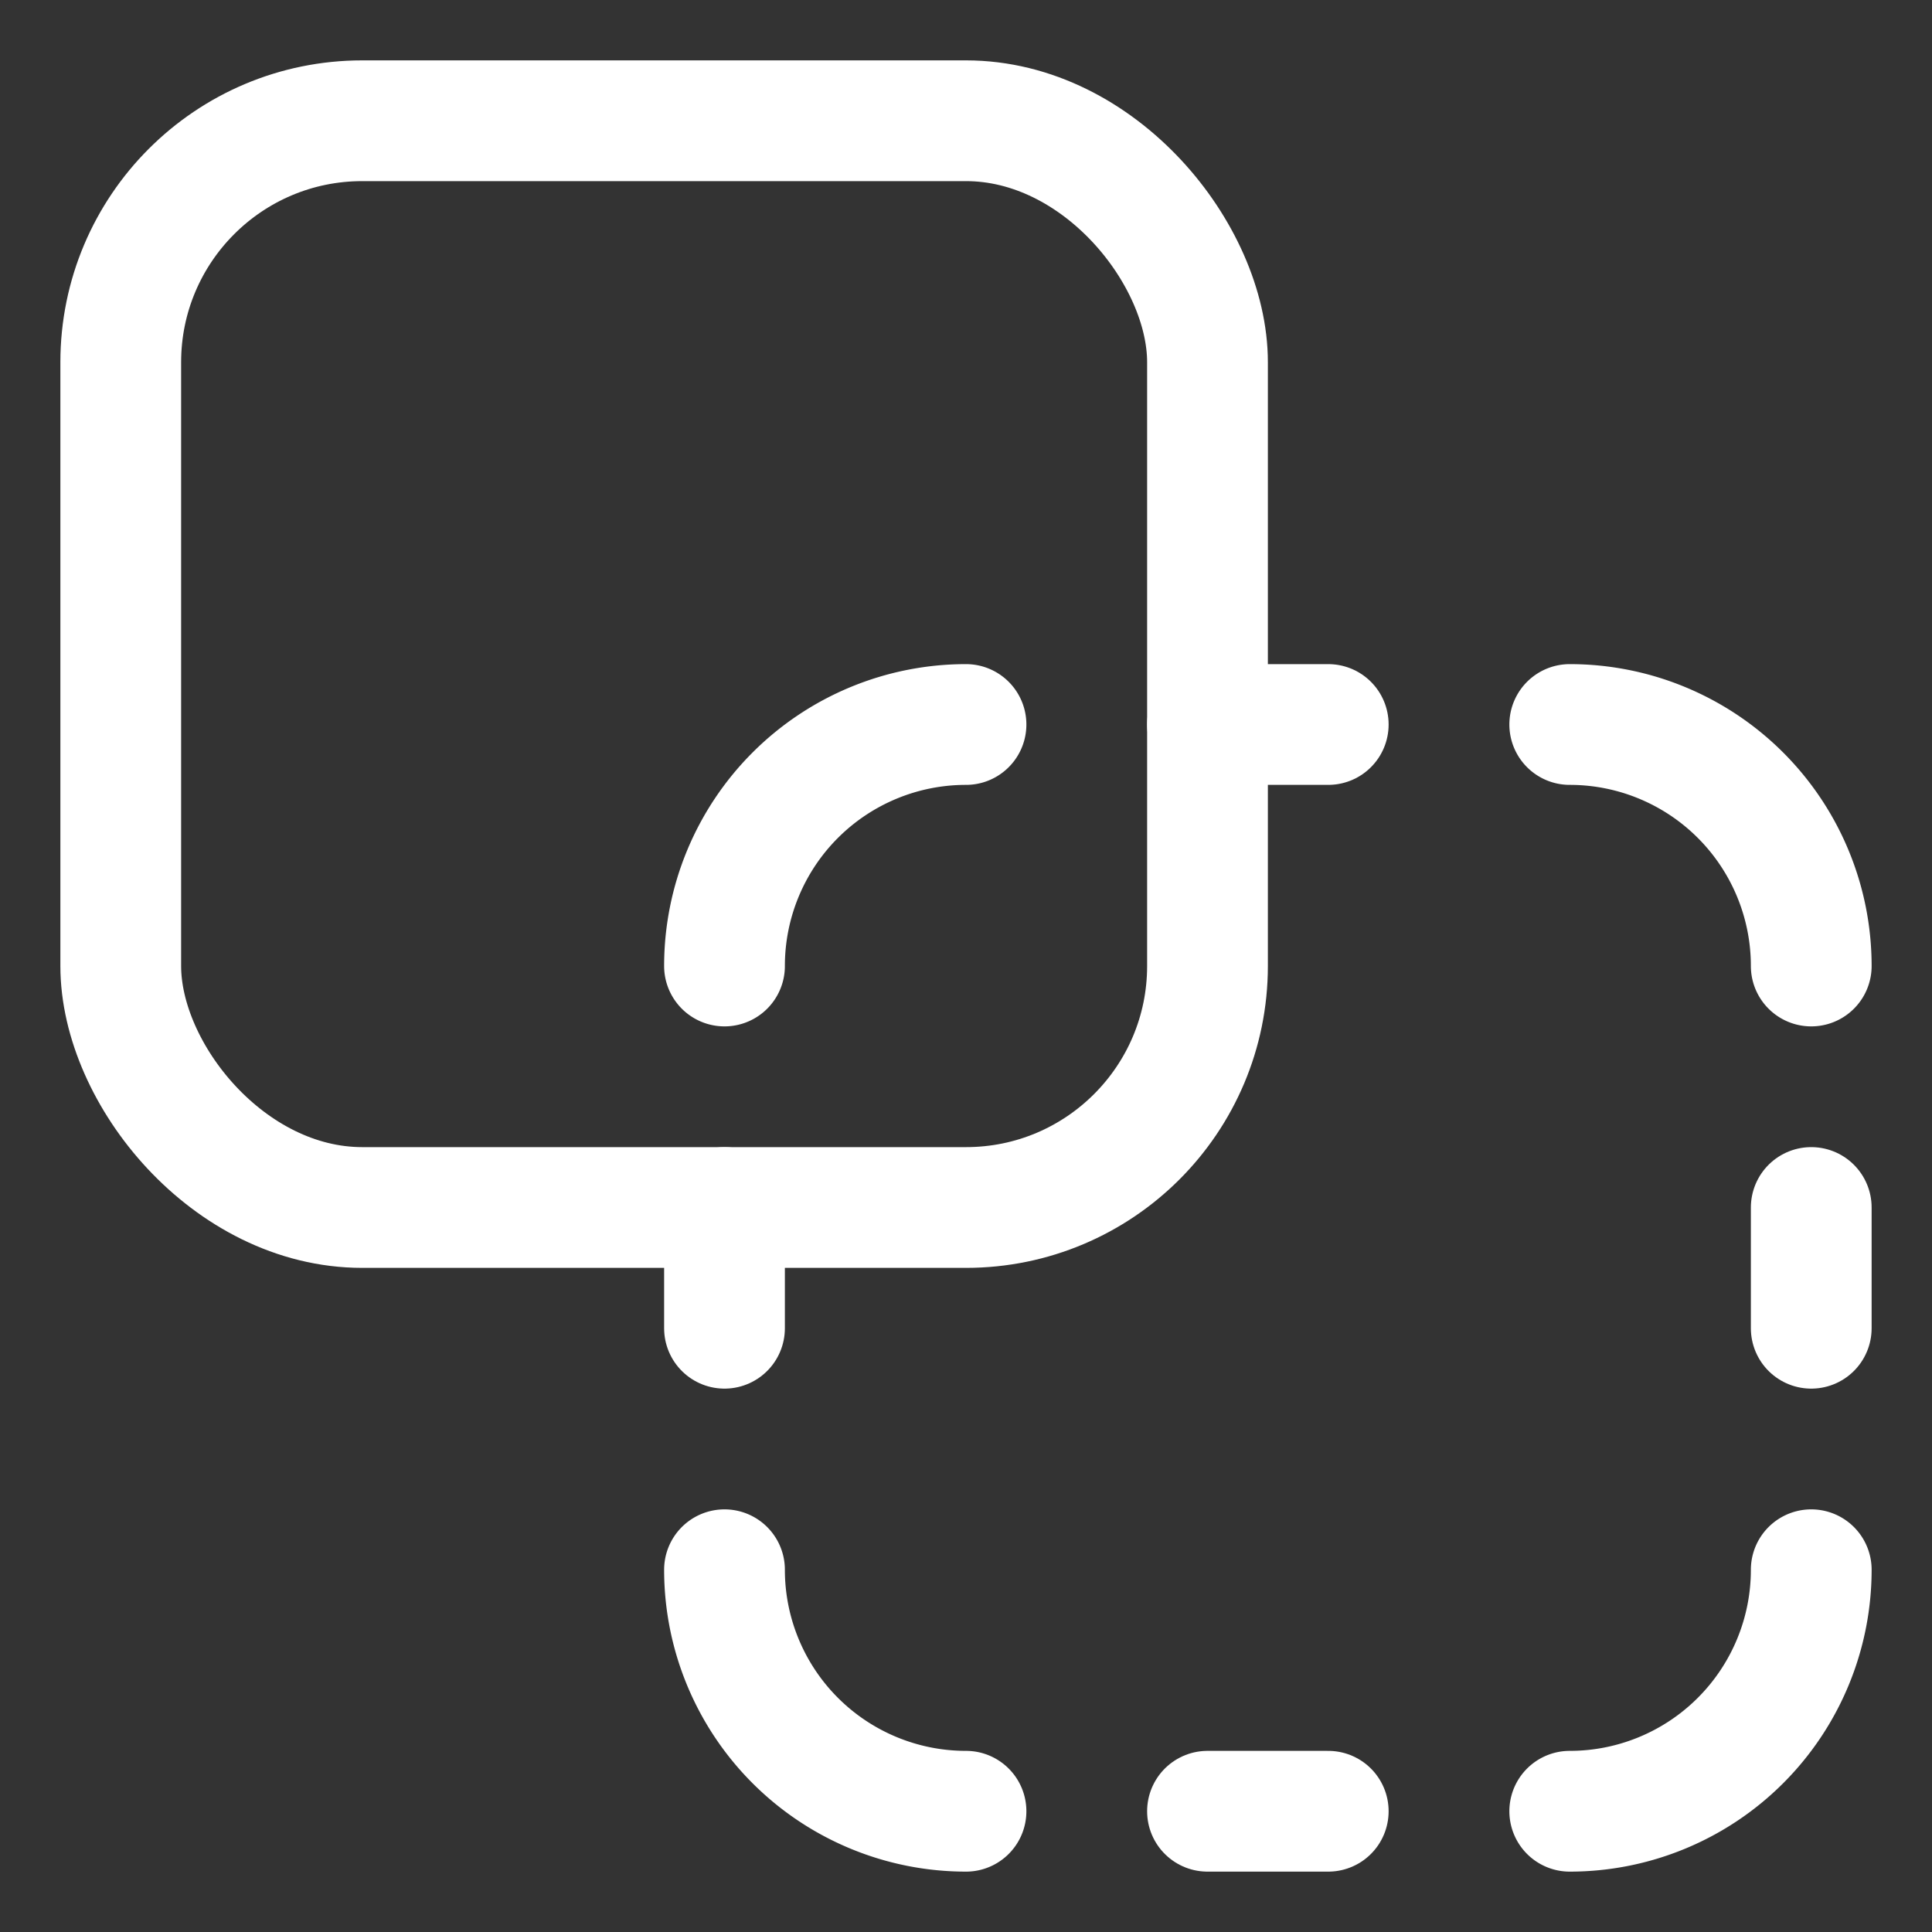 <svg xmlns:dc="http://purl.org/dc/elements/1.1/" xmlns:cc="http://creativecommons.org/ns#" xmlns:rdf="http://www.w3.org/1999/02/22-rdf-syntax-ns#" xmlns:svg="http://www.w3.org/2000/svg" xmlns="http://www.w3.org/2000/svg" xmlns:sodipodi="http://sodipodi.sourceforge.net/DTD/sodipodi-0.dtd" xmlns:inkscape="http://www.inkscape.org/namespaces/inkscape" width="25px" height="25px" viewBox="0 0 256 256" version="1.1" id="svg8" inkscape:version="0.92.3 (2405546, 2018-03-11)" sodipodi:docname="gala-copy.svg" inkscape:export-xdpi="96" inkscape:export-ydpi="96" fill="#ffffff"><rect x="0" y="0" width="256" height="256" fill="#333333" stroke="none"/><g id="SVGRepo_bgCarrier" stroke-width="0"></g><g id="SVGRepo_tracerCarrier" stroke-linecap="round" stroke-linejoin="round"></g><g id="SVGRepo_iconCarrier"> <title id="title851">Gala icon set</title> <defs id="defs2"></defs> <sodipodi:namedview id="base" pagecolor="#ffffffffffff" bordercolor="#ffffff666666" borderopacity="1.0" inkscape:pageopacity="0.0" inkscape:pageshadow="2" inkscape:zoom="1.979899" inkscape:cx="32.046347" inkscape:cy="161.18482" inkscape:document-units="px" inkscape:current-layer="layer1" inkscape:document-rotation="0" showgrid="true" units="px" inkscape:pagecheckerboard="true" inkscape:showpageshadow="false" inkscape:window-width="1854" inkscape:window-height="1016" inkscape:window-x="66" inkscape:window-y="27" inkscape:window-maximized="1" inkscape:snap-page="true" inkscape:snap-text-baseline="true" inkscape:snap-center="true" inkscape:snap-others="true" inkscape:snap-object-midpoints="true" inkscape:snap-midpoints="true" inkscape:snap-smooth-nodes="true" inkscape:snap-intersection-paths="true" inkscape:object-paths="true" inkscape:snap-bbox="true" inkscape:bbox-paths="true" inkscape:bbox-nodes="true" inkscape:snap-bbox-midpoints="true" inkscape:snap-bbox-edge-midpoints="true" showguides="false" inkscape:guide-bbox="true"> <inkscape:grid type="xygrid" id="grid856" empspacing="16"></inkscape:grid> </sodipodi:namedview>  <g inkscape:label="icon" inkscape:groupmode="layer" id="layer1"> <rect style="fill:none;stroke:#ffffff;stroke-width:16;stroke-linecap:round;stroke-linejoin:round;stroke-miterlimit:4;stroke-dasharray:none" id="rect874" width="144" height="144" x="16" y="16" ry="32"></rect> <path style="fill:none;stroke:#ffffff;stroke-width:16;stroke-linecap:round;stroke-linejoin:round;stroke-miterlimit:4;stroke-dasharray:none" id="path893" sodipodi:type="arc" sodipodi:cx="127.9996" sodipodi:cy="127.9996" sodipodi:rx="31.999891" sodipodi:ry="31.999891" sodipodi:start="3.1415927" sodipodi:end="4.712389" sodipodi:arc-type="arc" d="M 96,128 A 32,32 0 0 1 128,96" sodipodi:open="true"></path> <path style="fill:none;stroke:#ffffff;stroke-width:16;stroke-linecap:round;stroke-linejoin:round;stroke-miterlimit:4;stroke-dasharray:none" id="path893-6" sodipodi:type="arc" sodipodi:cx="-207.99933" sodipodi:cy="127.9996" sodipodi:rx="31.999891" sodipodi:ry="31.999891" sodipodi:start="3.1415927" sodipodi:end="4.712389" sodipodi:arc-type="arc" d="m -239.999,128 a 32,32 0 0 1 32,-32" sodipodi:open="true" transform="scale(-1,1)"></path> <path style="fill:none;stroke:#ffffff;stroke-width:16;stroke-linecap:round;stroke-linejoin:round;stroke-miterlimit:4;stroke-dasharray:none" id="path893-7" sodipodi:type="arc" sodipodi:cx="-207.99933" sodipodi:cy="-207.99933" sodipodi:rx="31.999891" sodipodi:ry="31.999891" sodipodi:start="3.1415927" sodipodi:end="4.712389" sodipodi:arc-type="arc" d="m -239.999,-207.999 a 32,32 0 0 1 32,-32" sodipodi:open="true" transform="scale(-1)"></path> <path style="fill:none;stroke:#ffffff;stroke-width:16;stroke-linecap:round;stroke-linejoin:round;stroke-miterlimit:4;stroke-dasharray:none" id="path893-6-5" sodipodi:type="arc" sodipodi:cx="127.9996" sodipodi:cy="-207.99933" sodipodi:rx="31.999891" sodipodi:ry="31.999891" sodipodi:start="3.1415927" sodipodi:end="4.712389" sodipodi:arc-type="arc" d="M 96,-207.999 A 32,32 0 0 1 128,-239.999" sodipodi:open="true" transform="scale(1,-1)"></path> <path style="fill:none;stroke:#ffffff;stroke-width:16;stroke-linecap:round;stroke-linejoin:round;stroke-miterlimit:4;stroke-dasharray:none;stroke-opacity:1" d="m 159.999,239.999 h 16" id="path934" inkscape:connector-curvature="0"></path> <path style="fill:none;stroke:#ffffff;stroke-width:16;stroke-linecap:round;stroke-linejoin:round;stroke-miterlimit:4;stroke-dasharray:none;stroke-opacity:1" d="m 159.999,96 h 16" id="path936" inkscape:connector-curvature="0"></path> <path style="fill:none;stroke:#ffffff;stroke-width:16;stroke-linecap:round;stroke-linejoin:round;stroke-miterlimit:4;stroke-dasharray:none;stroke-opacity:1" d="m 96,159.999 v 16" id="path938" inkscape:connector-curvature="0"></path> <path style="fill:none;stroke:#ffffff;stroke-width:16;stroke-linecap:round;stroke-linejoin:round;stroke-miterlimit:4;stroke-dasharray:none;stroke-opacity:1" d="m 239.999,159.999 v 16" id="path940" inkscape:connector-curvature="0"></path> </g> </g></svg>